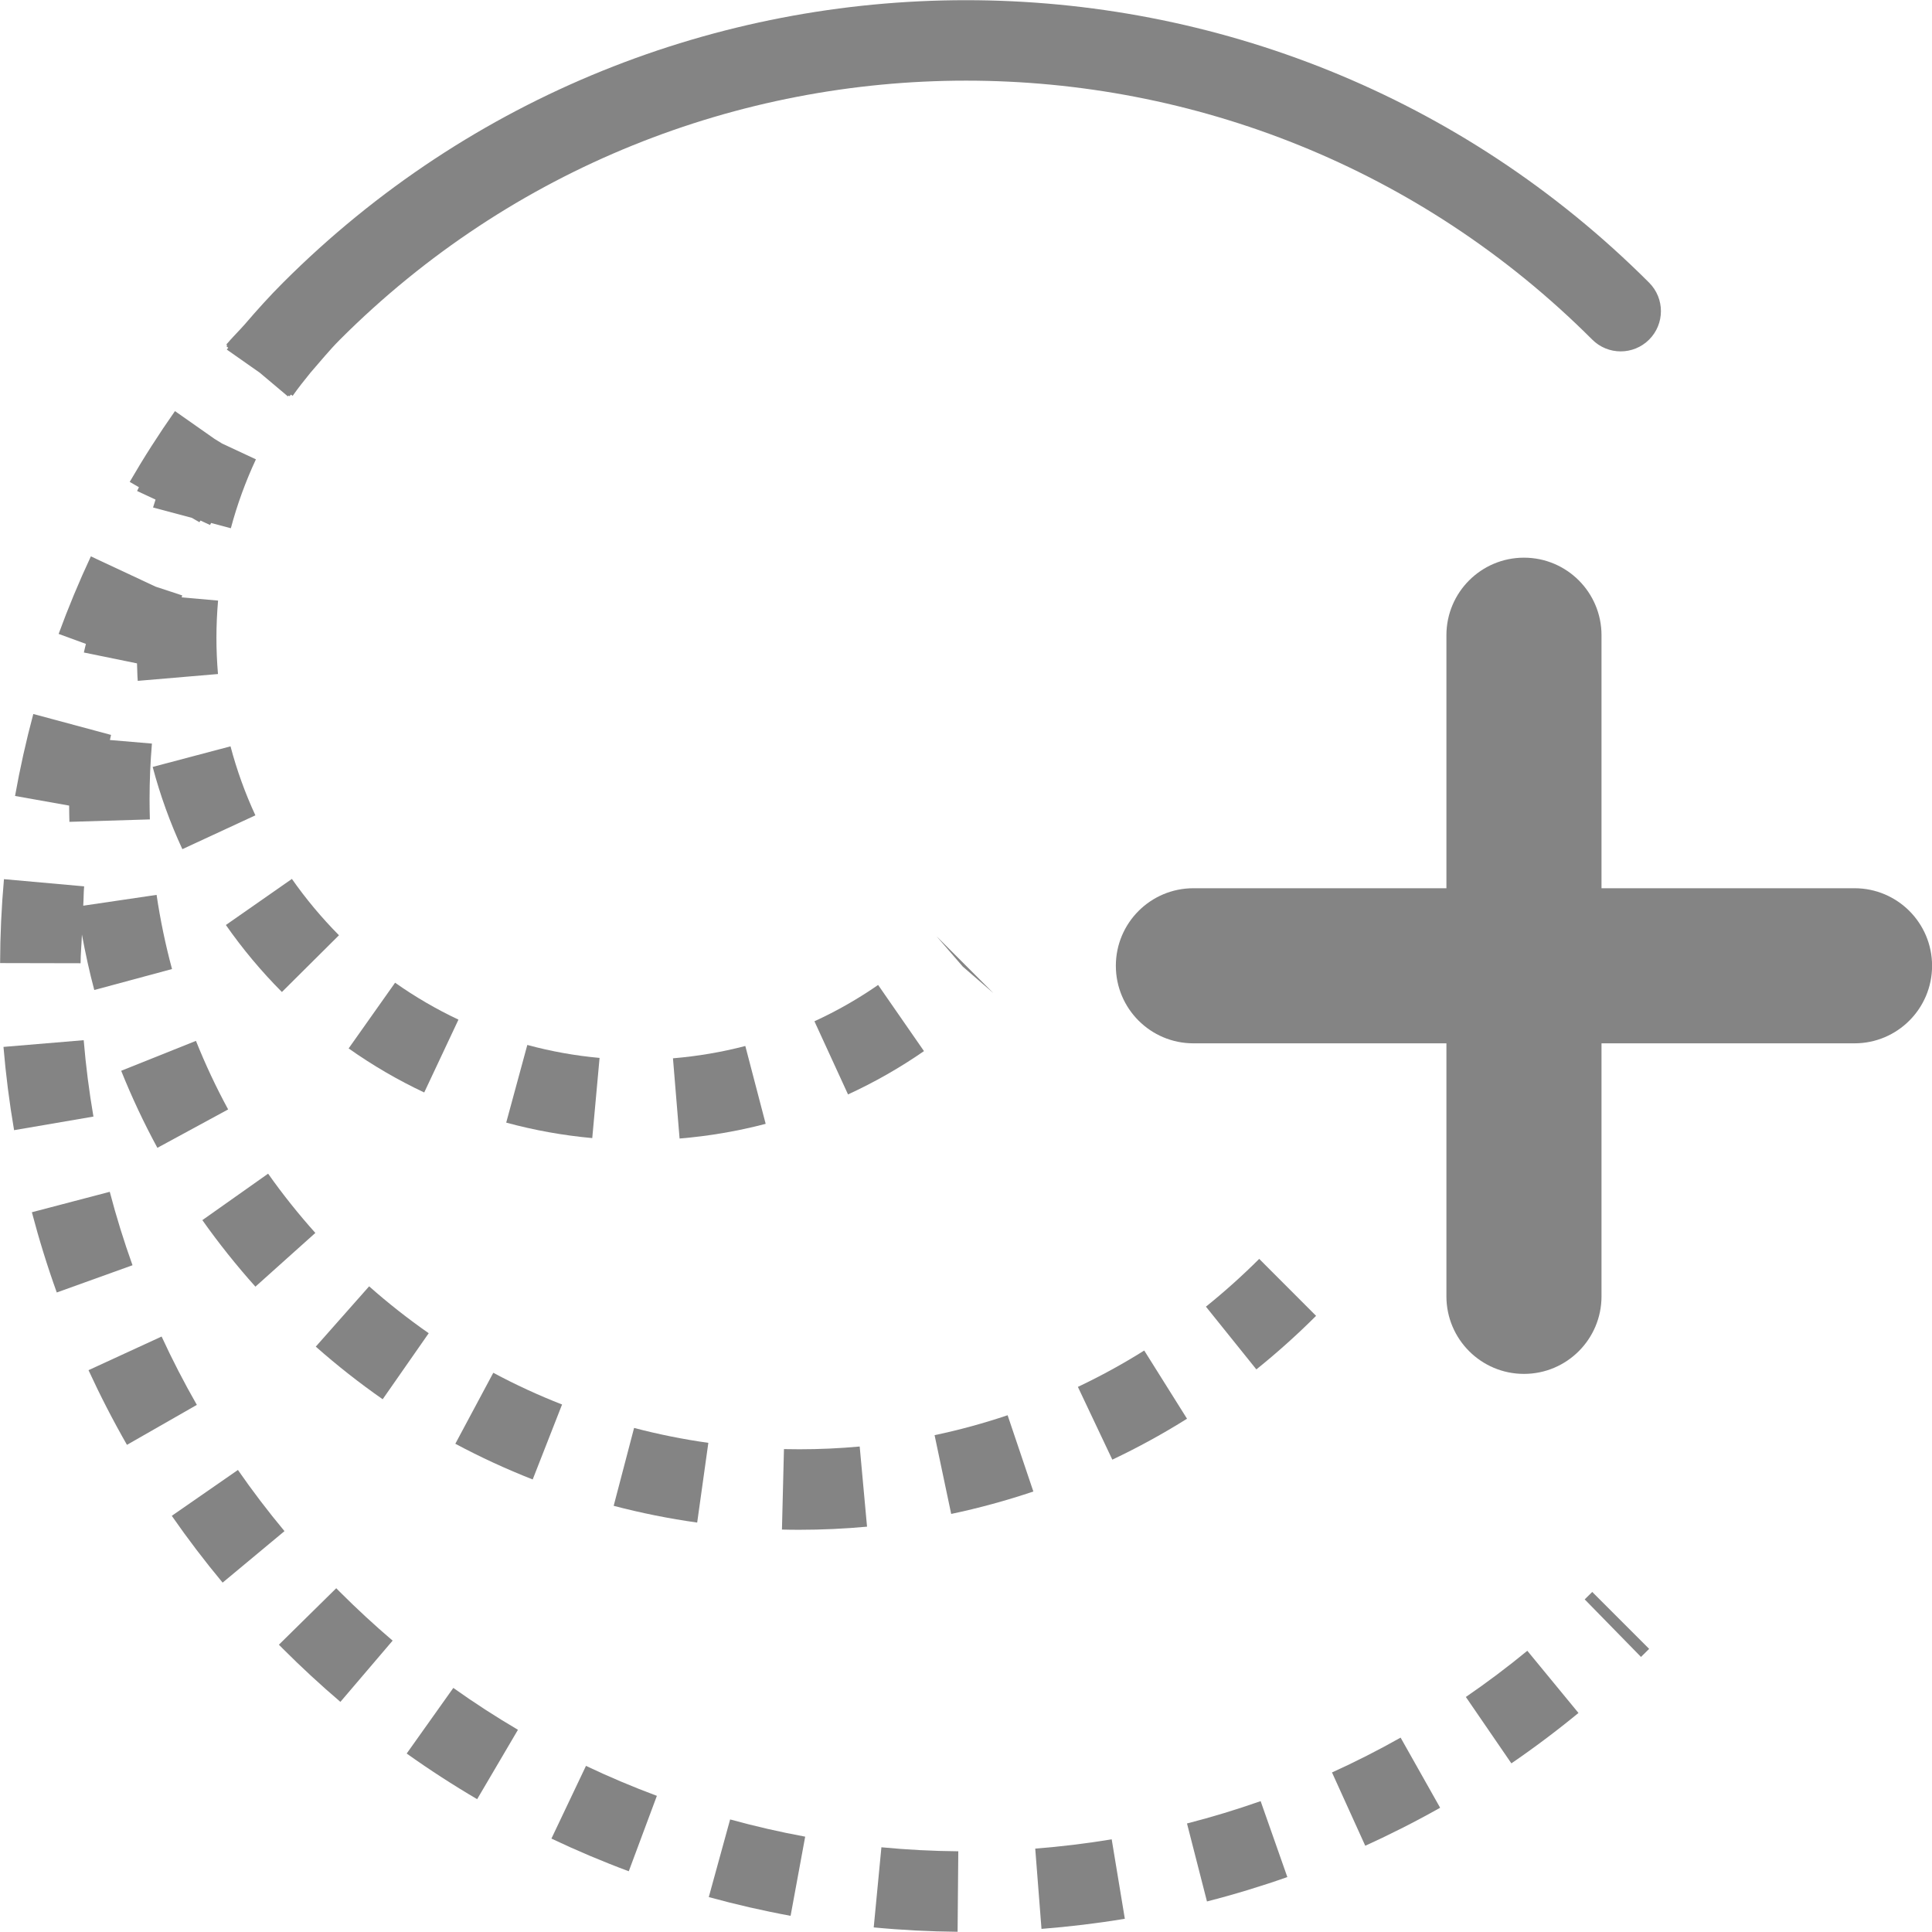 <?xml version="1.0" encoding="utf-8"?>
<!-- Generator: Adobe Illustrator 21.0.0, SVG Export Plug-In . SVG Version: 6.00 Build 0)  -->
<svg version="1.1" id="图层_1" xmlns="http://www.w3.org/2000/svg" xmlns:xlink="http://www.w3.org/1999/xlink" x="0px" y="0px"
	 width="80px" height="80px" viewBox="0 0 80 80" enable-background="new 0 0 80 80" xml:space="preserve">
<g>
	<path fill="#848484" d="M22.833,76.132c1.039,0.493,2.117,0.949,3.203,1.353l1.164-3.123c-0.997-0.371-1.985-0.789-2.936-1.241
		L22.833,76.132z"/>
	<path fill="#848484" d="M36.179,79.81c1.149,0.11,2.318,0.17,3.473,0.181l0.029-3.333c-1.06-0.009-2.131-0.065-3.184-0.166
		L36.179,79.81z"/>
	<path fill="#848484" d="M13.923,65.765l-2.375,2.339l0.171,0.172c0.758,0.758,1.557,1.496,2.376,2.195l2.163-2.536
		c-0.753-0.642-1.487-1.32-2.192-2.025L13.923,65.765z"/>
	<path fill="#848484" d="M29.349,78.554c1.112,0.306,2.251,0.567,3.388,0.776l0.604-3.278c-1.042-0.192-2.088-0.432-3.108-0.713
		L29.349,78.554z"/>
	<path fill="#848484" d="M16.84,72.61c0.938,0.668,1.921,1.305,2.918,1.89l1.689-2.873c-0.915-0.538-1.815-1.121-2.676-1.734
		L16.84,72.61z"/>
	<path fill="#848484" d="M4.545,49.35L1.32,50.196c0.295,1.122,0.641,2.24,1.031,3.323l3.136-1.128
		C5.132,51.401,4.814,50.377,4.545,49.35z"/>
	<path fill="#848484" d="M3.392,38.698c0.145,0.771,0.308,1.54,0.512,2.296l3.219-0.868c-0.272-1.008-0.487-2.042-0.639-3.071
		l-3.037,0.448c0.018-0.267,0.013-0.535,0.037-0.801l-3.32-0.298c-0.103,1.154-0.157,2.323-0.16,3.475l3.333,0.007
		C3.338,39.492,3.378,39.094,3.392,38.698z"/>
	<path fill="#848484" d="M9.852,60.868l-2.739,1.899c0.658,0.948,1.366,1.878,2.105,2.766l2.562-2.132
		C11.102,62.587,10.453,61.735,9.852,60.868z"/>
	<path fill="#848484" d="M6.692,55.343l-3.027,1.393c0.482,1.047,1.017,2.087,1.592,3.092l2.894-1.655
		C7.624,57.253,7.133,56.301,6.692,55.343z"/>
	<path fill="#848484" d="M3.466,43.072l-3.322,0.278c0.096,1.147,0.244,2.307,0.439,3.448l3.286-0.563
		C3.689,45.188,3.553,44.124,3.466,43.072z"/>
	<path fill="#848484" d="M55.155,73.393l1.377,3.035c1.054-0.478,2.097-1.007,3.101-1.573l-1.637-2.904
		C57.077,72.47,56.121,72.955,55.155,73.393z"/>
	<polygon fill="#848484" points="65.619,66.227 67.95,68.61 68.288,68.276 65.931,65.919 	"/>
	<path fill="#848484" d="M60.698,70.268l1.885,2.749c0.955-0.654,1.89-1.357,2.778-2.087l-2.118-2.575
		C62.43,69.024,61.573,69.668,60.698,70.268z"/>
	<path fill="#848484" d="M49.151,75.506l0.827,3.229c1.121-0.287,2.241-0.627,3.328-1.01L52.2,74.581
		C51.203,74.931,50.178,75.243,49.151,75.506z"/>
	<path fill="#848484" d="M9.37,14.267l0.038,0.032c-0.011,0.013-0.022,0.026-0.033,0.039l0.076,0.06
		c-0.019,0.026-0.041,0.051-0.06,0.077l1.366,0.959l1.163,0.979c0.01-0.012,0.021-0.022,0.031-0.034l0.036,0.028
		c0.019-0.023,0.042-0.044,0.06-0.067l0.072,0.05c0.231-0.329,0.484-0.646,0.739-0.96c0.402-0.46,0.785-0.934,1.216-1.365
		c0.001-0.001,0.002-0.002,0.003-0.003c14.295-14.297,37.556-14.297,51.854,0c0.326,0.326,0.752,0.488,1.178,0.488
		c0.426,0,0.853-0.163,1.178-0.488c0.651-0.651,0.651-1.706,0-2.357c-15.596-15.596-40.973-15.597-56.568,0
		c0,0-0.001,0.001-0.001,0.001l0,0c-0.001,0.001-0.001,0.001-0.002,0.002c-0.552,0.551-1.075,1.132-1.582,1.724
		C9.884,13.715,9.611,13.98,9.37,14.267z"/>
	<path fill="#848484" d="M42.867,76.547l0.259,3.324c1.147-0.09,2.309-0.23,3.451-0.419l-0.544-3.289
		C44.984,76.336,43.919,76.465,42.867,76.547z"/>
	<path fill="#848484" d="M17.752,55.206c-0.854-0.596-1.685-1.249-2.467-1.942l-2.209,2.497c0.878,0.777,1.811,1.51,2.77,2.179
		L17.752,55.206z"/>
	<path fill="#848484" d="M6.517,47.529l2.93-1.59C8.948,45.021,8.5,44.066,8.114,43.1l-3.096,1.239
		C5.453,45.424,5.957,46.498,6.517,47.529z"/>
	<path fill="#848484" d="M2.874,34.031l3.332-0.101c-0.008-0.278-0.013-0.557-0.013-0.835c0-0.768,0.033-1.537,0.098-2.305
		l-1.74-0.148c0.018-0.07,0.029-0.142,0.047-0.211l-3.219-0.866c-0.299,1.114-0.553,2.256-0.756,3.394l2.24,0.399
		C2.865,33.583,2.867,33.808,2.874,34.031z"/>
	<path fill="#848484" d="M5.677,20.331l0.764,0.356c-0.031,0.11-0.073,0.217-0.103,0.327l1.605,0.428l0.315,0.182
		c0.014-0.023,0.031-0.046,0.044-0.069l0.395,0.184c0.013-0.029,0.032-0.055,0.045-0.084l0.817,0.218
		c0.26-0.976,0.61-1.936,1.038-2.853l-1.404-0.656l-0.308-0.19l-1.64-1.151c-0.669,0.953-1.3,1.939-1.874,2.931l0.382,0.221
		C5.73,20.228,5.701,20.279,5.677,20.331z"/>
	<path fill="#848484" d="M3.473,27.019l2.2,0.45c0.012,0.241,0.01,0.483,0.031,0.724l3.322-0.283
		c-0.042-0.497-0.064-0.996-0.064-1.495c0-0.516,0.023-1.032,0.068-1.546l-1.507-0.133c0.009-0.026,0.013-0.055,0.022-0.081
		l-1.097-0.361l-2.685-1.256c-0.489,1.045-0.938,2.125-1.335,3.211l1.129,0.413C3.531,26.781,3.497,26.899,3.473,27.019z"/>
	<path fill="#848484" d="M38.699,59.427l0.688,3.262c1.151-0.243,2.296-0.556,3.402-0.929l-1.066-3.158
		C40.74,58.933,39.723,59.212,38.699,59.427z"/>
	<path fill="#848484" d="M20.426,56.844l-1.572,2.939c1.035,0.553,2.113,1.051,3.204,1.478l1.216-3.104
		C22.304,57.779,21.346,57.337,20.426,56.844z"/>
	<path fill="#848484" d="M25.411,62.353c1.138,0.299,2.301,0.531,3.458,0.693l0.462-3.301c-1.029-0.144-2.063-0.352-3.075-0.617
		L25.411,62.353z"/>
	<path fill="#848484" d="M33.108,60.011l-0.646-0.007l-0.083,3.332c0.243,0.007,0.487,0.009,0.729,0.009
		c0.925,0,1.865-0.043,2.794-0.129l-0.304-3.319C34.77,59.973,33.933,60.011,33.108,60.011z"/>
	<path fill="#848484" d="M13.058,51.053c-0.698-0.779-1.357-1.604-1.956-2.454l-2.723,1.924c0.675,0.954,1.414,1.881,2.197,2.755
		L13.058,51.053z"/>
	<path fill="#848484" d="M49.935,54.106l2.088,2.598c0.856-0.688,1.689-1.435,2.473-2.218l-2.355-2.358
		C51.44,52.827,50.698,53.492,49.935,54.106z"/>
	<path fill="#848484" d="M49.152,58.746l-1.772-2.824c-0.88,0.553-1.804,1.059-2.747,1.506l1.426,3.013
		C47.12,59.938,48.161,59.368,49.152,58.746z"/>
	<path fill="#848484" d="M35.115,45.318c1.096-0.504,2.154-1.107,3.145-1.794l-1.899-2.739c-0.83,0.575-1.717,1.082-2.637,1.504
		L35.115,45.318z"/>
	<path fill="#848484" d="M28.14,47.144c1.203-0.099,2.402-0.304,3.565-0.608l-0.843-3.224c-0.977,0.255-1.985,0.426-2.996,0.51
		L28.14,47.144z"/>
	<polygon fill="#848484" points="39.87,40.028 41.134,41.122 38.777,38.765 	"/>
	<path fill="#848484" d="M9.545,30.904l-3.223,0.853c0.308,1.166,0.722,2.311,1.229,3.405l3.024-1.401
		C10.15,32.844,9.804,31.883,9.545,30.904z"/>
	<path fill="#848484" d="M24.524,47.126l0.303-3.32c-1.012-0.092-2.018-0.273-2.992-0.537l-0.874,3.216
		C22.121,46.801,23.32,47.016,24.524,47.126z"/>
	<path fill="#848484" d="M16.36,40.692l-1.924,2.721c0.988,0.698,2.04,1.312,3.13,1.824l1.418-3.016
		C18.071,41.791,17.188,41.277,16.36,40.692z"/>
	<path fill="#848484" d="M12.087,36.394l-2.734,1.908c0.688,0.986,1.469,1.92,2.32,2.775l2.363-2.35
		C13.322,38.006,12.666,37.222,12.087,36.394z"/>
	<path fill="#848484" d="M76.793,36.78H66.315V26.303c0-1.773-1.437-3.211-3.211-3.211c-1.773,0-3.211,1.437-3.211,3.211V36.78
		H49.416c-1.773,0-3.211,1.437-3.211,3.211s1.438,3.211,3.211,3.211h10.477v10.477c0,1.773,1.438,3.211,3.211,3.211
		c1.773,0,3.211-1.438,3.211-3.211V43.202h10.477c1.773,0,3.211-1.438,3.211-3.211S78.566,36.78,76.793,36.78z"/>
</g>
</svg>
